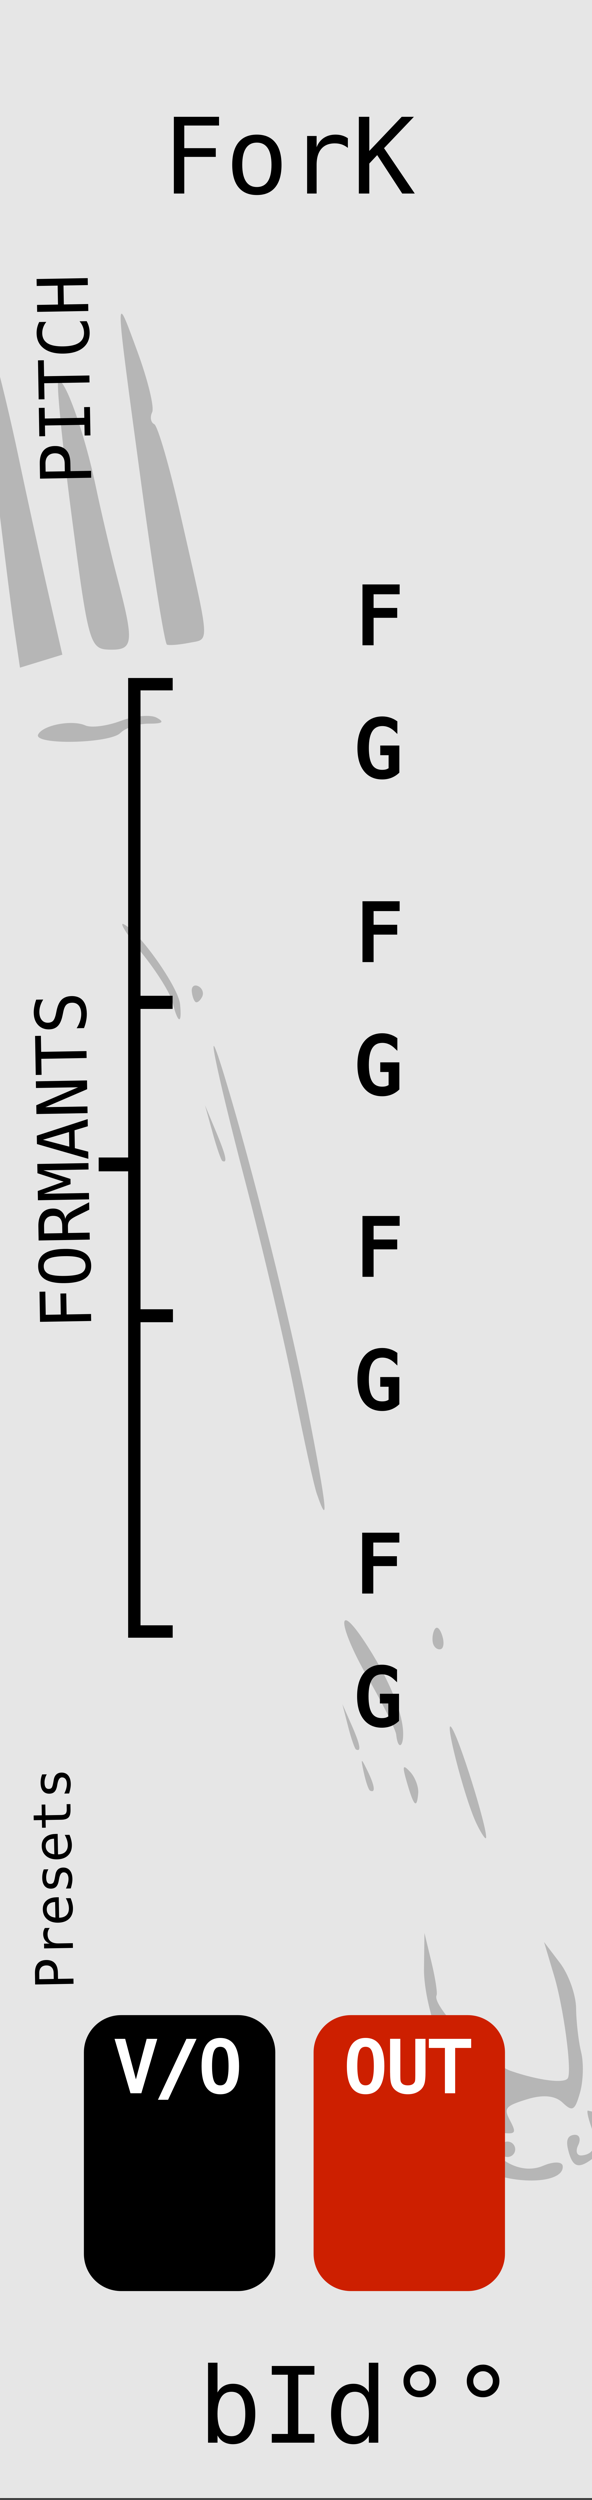<?xml version="1.0" encoding="UTF-8" standalone="no"?>
<svg
   xmlns:osb="http://www.openswatchbook.org/uri/2009/osb"
   xmlns:dc="http://purl.org/dc/elements/1.1/"
   xmlns:cc="http://creativecommons.org/ns#"
   xmlns:rdf="http://www.w3.org/1999/02/22-rdf-syntax-ns#"
   xmlns:svg="http://www.w3.org/2000/svg"
   xmlns="http://www.w3.org/2000/svg"
   xmlns:sodipodi="http://sodipodi.sourceforge.net/DTD/sodipodi-0.dtd"
   xmlns:inkscape="http://www.inkscape.org/namespaces/inkscape"
   id="svg12553"
   version="1.1"
   viewBox="0 0 23.812 100.542"
   height="380"
   width="90"
   sodipodi:docname="FORKTemp.svg"
   inkscape:version="0.92.2 (5c3e80d, 2017-08-06)">
  <rect x="0" y="0" width="23.812" height="100.542" fill="#333333" stroke="none"/>
  <sodipodi:namedview
     pagecolor="#ffffff"
     bordercolor="#666666"
     borderopacity="1"
     objecttolerance="10"
     gridtolerance="10"
     guidetolerance="10"
     inkscape:pageopacity="0"
     inkscape:pageshadow="2"
     inkscape:window-width="1920"
     inkscape:window-height="1017"
     id="namedview118"
     showgrid="true"
     inkscape:zoom="3.1500914"
     inkscape:cx="25.230961"
     inkscape:cy="36.197042"
     inkscape:window-x="-8"
     inkscape:window-y="-8"
     inkscape:window-maximized="1"
     inkscape:current-layer="svg12553"
     inkscape:snap-to-guides="false"
     inkscape:snap-grids="false">
    <inkscape:grid
       type="xygrid"
       id="grid929" />
  </sodipodi:namedview>
  <defs
     id="defs12547">
    <linearGradient
       id="linearGradient4708"
       osb:paint="solid">
      <stop
         style="stop-color:#ececec;stop-opacity:1;"
         offset="0"
         id="stop4706" />
    </linearGradient>
    <filter
       style="color-interpolation-filters:sRGB"
       inkscape:label="Opacity"
       id="filter4696">
      <feColorMatrix
         in="SourceGraphic"
         values="0 0 0 0 1 0 0 0 0 0 0 0 0 0 0 1 0 0 0 0 0 "
         result="colormatrix"
         id="feColorMatrix4692" />
      <feBlend
         in2="BackgroundImage"
         mode="multiply"
         result="fbSourceGraphic"
         id="feBlend4694" />
      <feColorMatrix
         result="fbSourceGraphicAlpha"
         in="fbSourceGraphic"
         values="0 0 0 -1 0 0 0 0 -1 0 0 0 0 -1 0 0 0 0 1 0"
         id="feColorMatrix4762" />
      <feColorMatrix
         id="feColorMatrix4764"
         values="1 0 0 0 0 0 1 0 0 0 0 0 1 0 0 0 0 0 5 -1 "
         result="colormatrix"
         in="fbSourceGraphic" />
      <feComposite
         in2="colormatrix"
         id="feComposite4766"
         operator="arithmetic"
         k2="0.3"
         result="composite"
         k1="0"
         k3="0"
         k4="0" />
    </filter>
  </defs>
  <g
     transform="matrix(0.2,0,0,1.001,-5.339,-161.568)"
     id="layer1">
    <path
       style="fill:#e6e6e6;fill-opacity:1;fill-rule:nonzero;stroke:none;stroke-width:0.323"
       d="M 26.617,161.38 H 145.853 v 100.396 H 26.617 Z m 0,0"
       id="path33453"
       inkscape:connector-curvature="0" />
  </g>
  <path
     style="fill:#000000;stroke-width:0.31;opacity:0.21"
     d="m 18.625,86.743 c 0.151,-0.097 0.178,-0.423 0.06,-0.725 -0.138,-0.353 -0.267,-0.44 -0.363,-0.243 -0.082,0.169 -0.248,0.15 -0.369,-0.041 -0.148,-0.234 -0.012,-0.36 0.415,-0.384 0.447,-0.026 0.755,0.156 1.041,0.611 0.651,1.039 1.62,1.492 2.443,1.141 0.412,-0.176 0.764,-0.17 0.782,0.013 0.063,0.624 -1.52,0.785 -2.903,0.294 -0.78,-0.277 -1.261,-0.566 -1.106,-0.666 z m 1.509,-0.438 c 0.075,-0.153 0.261,-0.218 0.415,-0.143 0.153,0.075 0.218,0.261 0.143,0.415 -0.075,0.153 -0.261,0.218 -0.415,0.143 -0.153,-0.075 -0.218,-0.261 -0.143,-0.415 z m -0.58,-0.999 c -0.15,-0.242 -0.553,-0.58 -0.897,-0.75 -0.344,-0.17 -0.544,-0.477 -0.445,-0.682 0.1,-0.204 -0.125,-1.02 -0.498,-1.811 -0.373,-0.792 -0.67,-2.088 -0.66,-2.881 l 0.019,-1.441 0.282,1.173 c 0.155,0.645 0.247,1.246 0.205,1.335 -0.208,0.434 2.045,2.719 3.004,3.047 1.123,0.384 2.166,0.512 2.28,0.279 0.162,-0.332 -0.177,-2.844 -0.555,-4.11 l -0.405,-1.359 0.639,0.84 c 0.351,0.462 0.643,1.282 0.649,1.823 0.006,0.541 0.098,1.337 0.204,1.768 0.106,0.431 0.086,1.163 -0.046,1.626 -0.206,0.725 -0.303,0.781 -0.699,0.403 -0.301,-0.287 -0.796,-0.333 -1.434,-0.136 -0.876,0.272 -0.944,0.357 -0.682,0.853 0.251,0.474 0.223,0.544 -0.199,0.508 -0.27,-0.023 -0.613,-0.241 -0.762,-0.483 z m 3.296,1.145 c -0.092,-0.378 -0.015,-0.565 0.246,-0.591 0.209,-0.021 0.282,0.165 0.161,0.413 -0.121,0.248 -0.056,0.435 0.143,0.415 0.516,-0.052 0.634,-0.422 0.374,-1.173 -0.124,-0.358 -0.18,-0.642 -0.125,-0.629 1.421,0.317 1.547,0.74 0.497,1.67 -0.824,0.73 -1.098,0.708 -1.296,-0.104 z m -7.256,-4.34 -0.303,-1.096 0.411,0.98 c 0.226,0.539 0.563,0.936 0.748,0.882 0.185,-0.054 0.17,0.015 -0.034,0.153 -0.488,0.33 -0.473,0.347 -0.822,-0.918 z M 14.633,71.29 c -0.132,-0.611 -0.117,-0.616 0.157,-0.054 0.287,0.591 0.323,0.892 0.094,0.78 -0.058,-0.028 -0.171,-0.355 -0.25,-0.726 z m 1.735,0.398 c -0.196,-0.675 -0.173,-0.751 0.128,-0.428 0.202,0.216 0.348,0.605 0.326,0.864 -0.056,0.645 -0.174,0.532 -0.454,-0.435 z m 2.787,1.631 C 18.656,72.254 17.785,68.813 18.196,69.532 c 0.4,0.701 1.551,4.507 1.33,4.399 -0.06,-0.029 -0.227,-0.305 -0.371,-0.612 z m -5.156,-3.891 -0.226,-0.886 0.369,0.837 c 0.347,0.787 0.402,1.091 0.179,0.983 -0.053,-0.026 -0.198,-0.446 -0.322,-0.933 z m 1.938,0.338 c -0.02,-0.201 -0.536,-1.234 -1.145,-2.296 -1.212,-2.111 -1.278,-3.208 -0.084,-1.379 0.901,1.38 1.472,2.726 1.506,3.553 0.027,0.647 -0.213,0.753 -0.277,0.122 z m 1.488,-3.645 c -0.052,-0.152 -0.032,-0.406 0.045,-0.565 0.085,-0.175 0.207,-0.095 0.31,0.203 0.093,0.27 0.073,0.524 -0.045,0.565 -0.118,0.041 -0.257,-0.05 -0.31,-0.203 z M 12.746,60.088 c -0.122,-0.353 -0.531,-2.222 -0.911,-4.153 -0.379,-1.932 -1.261,-5.697 -1.959,-8.369 -1.244,-4.757 -1.71,-7.123 -0.838,-4.253 1.137,3.743 2.624,9.704 3.35,13.424 0.759,3.892 0.855,4.789 0.358,3.351 z m -4.196,-14.537 -0.303,-1.096 0.438,1.05 c 0.409,0.981 0.477,1.294 0.258,1.187 -0.05,-0.024 -0.227,-0.538 -0.394,-1.141 z m -1.608,-5.238 c -0.087,-0.357 -0.643,-1.247 -1.236,-1.979 -0.593,-0.731 -0.924,-1.256 -0.736,-1.166 0.629,0.3 2.199,2.521 2.272,3.214 0.089,0.846 -0.088,0.805 -0.301,-0.07 z m 0.772,-0.432 c -0.02,-0.2 0.096,-0.298 0.259,-0.219 0.162,0.079 0.234,0.269 0.16,0.423 -0.075,0.153 -0.191,0.252 -0.259,0.219 -0.068,-0.033 -0.139,-0.223 -0.16,-0.423 z M 1.534,29.541 c 0.185,-0.38 1.364,-0.605 1.903,-0.364 0.234,0.105 0.872,0.022 1.419,-0.183 0.547,-0.205 1.197,-0.264 1.444,-0.13 0.33,0.178 0.245,0.242 -0.318,0.24 -0.422,-0.002 -0.933,0.166 -1.136,0.372 -0.427,0.435 -3.522,0.496 -3.312,0.065 z m -4.247,-5.66 C -3.326,18.975 -3.722,14.112 -3.538,13.735 c 0.342,-0.702 0.602,0.119 1.36,4.295 0.438,2.414 1.01,5.306 1.271,6.426 0.261,1.121 0.414,2.162 0.339,2.315 -0.074,0.152 -0.485,0.379 -0.913,0.503 -0.756,0.219 -0.791,0.124 -1.231,-3.393 z m 3.284,1.392 c -0.308,-2.09 -1.565,-12.783 -1.581,-13.451 -0.007,-0.288 0.064,-0.198 0.157,0.2 0.093,0.398 0.364,1.384 0.601,2.191 0.237,0.807 0.685,2.678 0.995,4.157 0.31,1.48 0.834,3.876 1.164,5.325 l 0.6,2.635 -0.852,0.261 -0.852,0.261 z m 2.31,-4.534 c -0.385,-2.952 -0.624,-5.394 -0.531,-5.426 0.268,-0.093 1.055,2.129 1.496,4.222 0.222,1.057 0.614,2.724 0.871,3.703 0.688,2.623 0.656,2.915 -0.313,2.89 -0.792,-0.02 -0.85,-0.225 -1.523,-5.389 z m 2.804,-1.257 c -1.084,-8.005 -1.079,-7.846 -0.161,-5.35 0.423,1.15 0.691,2.251 0.596,2.447 -0.095,0.196 -0.057,0.412 0.084,0.481 0.142,0.069 0.619,1.719 1.061,3.668 1.208,5.324 1.183,4.959 0.341,5.126 -0.398,0.078 -0.799,0.111 -0.891,0.072 -0.092,-0.039 -0.556,-2.938 -1.03,-6.444 z m -9.517,-7.216 c 0.024,-0.925 0.026,-0.926 0.345,-0.131 0.177,0.44 0.201,0.876 0.054,0.969 -0.394,0.249 -0.426,0.182 -0.4,-0.838 z"
     id="path888"
     inkscape:connector-curvature="0" />
  <path
     style="fill:none;fill-rule:evenodd;stroke:#000000;stroke-width:0.498;stroke-linecap:butt;stroke-linejoin:miter;stroke-miterlimit:4;stroke-dasharray:none;stroke-opacity:1"
     d="m 6.946,27.517 -1.543,-2.4e-5 v 38.1 h 1.543"
     id="path4778"
     inkscape:connector-curvature="0"
     sodipodi:nodetypes="cccc" />
  <path
     style="fill:none;fill-rule:evenodd;stroke:#000000;stroke-width:0.521;stroke-linecap:butt;stroke-linejoin:miter;stroke-miterlimit:4;stroke-dasharray:none;stroke-opacity:1"
     d="M 6.956,52.917 H 5.442"
     id="path4713"
     inkscape:connector-curvature="0" />
  <g
     aria-label="bId°°"
     inkscape:transform-center-x="-1.5441791"
     inkscape:transform-center-y="0.35634903"
     style="font-style:normal;font-variant:normal;font-weight:normal;font-stretch:normal;font-size:4.233px;line-height:125%;font-family:'DejaVu Sans Mono';-inkscape-font-specification:'DejaVu Sans Mono, Normal';font-variant-ligatures:normal;font-variant-caps:normal;font-variant-numeric:normal;font-feature-settings:normal;text-align:start;letter-spacing:0px;word-spacing:0px;writing-mode:lr-tb;text-anchor:start;fill:#000000;fill-opacity:1;stroke:none;stroke-width:0.265px;stroke-linecap:butt;stroke-linejoin:miter;stroke-opacity:1"
     id="text977"
     transform="translate(0.756,0.168)">
    <path
       d="m 9.111,96.919 q 0,-0.442 -0.141,-0.668 -0.141,-0.225 -0.415,-0.225 -0.277,0 -0.42,0.227 -0.143,0.225 -0.143,0.666 0,0.438 0.143,0.666 0.143,0.227 0.42,0.227 0.275,0 0.415,-0.225 0.141,-0.225 0.141,-0.668 z m -1.118,-0.864 q 0.091,-0.169 0.25,-0.26 0.161,-0.091 0.372,-0.091 0.418,0 0.657,0.322 0.24,0.32 0.24,0.885 0,0.573 -0.242,0.899 Q 9.03,98.134 8.611,98.134 q -0.207,0 -0.366,-0.089 -0.157,-0.091 -0.252,-0.263 v 0.291 H 7.612 v -3.216 h 0.38 z"
       style="font-style:normal;font-variant:normal;font-weight:normal;font-stretch:normal;font-size:4.233px;font-family:'DejaVu Sans Mono';-inkscape-font-specification:'DejaVu Sans Mono, Normal';font-variant-ligatures:normal;font-variant-caps:normal;font-variant-numeric:normal;font-feature-settings:normal;text-align:start;writing-mode:lr-tb;text-anchor:start;stroke-width:0.265px"
       id="path867"
       inkscape:connector-curvature="0" />
    <path
       d="m 10.176,94.988 h 1.714 v 0.351 h -0.647 v 2.383 h 0.647 v 0.351 h -1.714 v -0.351 h 0.647 V 95.34 H 10.176 Z"
       style="font-style:normal;font-variant:normal;font-weight:normal;font-stretch:normal;font-size:4.233px;font-family:'DejaVu Sans Mono';-inkscape-font-specification:'DejaVu Sans Mono, Normal';font-variant-ligatures:normal;font-variant-caps:normal;font-variant-numeric:normal;font-feature-settings:normal;text-align:start;writing-mode:lr-tb;text-anchor:start;stroke-width:0.265px"
       id="path869"
       inkscape:connector-curvature="0" />
    <path
       d="m 14.08,96.055 v -1.197 h 0.38 v 3.216 h -0.38 v -0.291 q -0.095,0.172 -0.254,0.263 -0.157,0.089 -0.364,0.089 -0.42,0 -0.661,-0.325 -0.24,-0.327 -0.24,-0.899 0,-0.564 0.242,-0.885 0.242,-0.322 0.659,-0.322 0.209,0 0.368,0.091 0.159,0.089 0.25,0.26 z m -1.118,0.864 q 0,0.442 0.141,0.668 0.141,0.225 0.415,0.225 0.275,0 0.418,-0.227 0.145,-0.227 0.145,-0.666 0,-0.44 -0.145,-0.666 Q 13.793,96.026 13.518,96.026 q -0.275,0 -0.415,0.225 -0.141,0.225 -0.141,0.668 z"
       style="font-style:normal;font-variant:normal;font-weight:normal;font-stretch:normal;font-size:4.233px;font-family:'DejaVu Sans Mono';-inkscape-font-specification:'DejaVu Sans Mono, Normal';font-variant-ligatures:normal;font-variant-caps:normal;font-variant-numeric:normal;font-feature-settings:normal;text-align:start;writing-mode:lr-tb;text-anchor:start;stroke-width:0.265px"
       id="path871"
       inkscape:connector-curvature="0" />
    <path
       d="m 16.127,94.933 q 0.134,0 0.254,0.052 0.122,0.05 0.213,0.145 0.093,0.093 0.141,0.211 0.05,0.118 0.05,0.254 0,0.273 -0.192,0.463 -0.192,0.188 -0.469,0.188 -0.279,0 -0.465,-0.186 -0.186,-0.186 -0.186,-0.465 0,-0.277 0.19,-0.469 0.19,-0.192 0.465,-0.192 z m 0,0.267 q -0.163,0 -0.279,0.116 -0.114,0.114 -0.114,0.279 0,0.165 0.112,0.277 0.114,0.112 0.277,0.112 0.165,0 0.281,-0.114 0.118,-0.114 0.118,-0.275 0,-0.163 -0.116,-0.279 -0.116,-0.116 -0.279,-0.116 z"
       style="font-style:normal;font-variant:normal;font-weight:normal;font-stretch:normal;font-size:4.233px;font-family:'DejaVu Sans Mono';-inkscape-font-specification:'DejaVu Sans Mono, Normal';font-variant-ligatures:normal;font-variant-caps:normal;font-variant-numeric:normal;font-feature-settings:normal;text-align:start;writing-mode:lr-tb;text-anchor:start;stroke-width:0.265px"
       id="path873"
       inkscape:connector-curvature="0" />
    <path
       d="m 18.673,94.933 q 0.134,0 0.254,0.052 0.122,0.05 0.213,0.145 0.093,0.093 0.141,0.211 0.05,0.118 0.05,0.254 0,0.273 -0.192,0.463 -0.192,0.188 -0.469,0.188 -0.279,0 -0.465,-0.186 -0.186,-0.186 -0.186,-0.465 0,-0.277 0.19,-0.469 0.19,-0.192 0.465,-0.192 z m 0,0.267 q -0.163,0 -0.279,0.116 -0.114,0.114 -0.114,0.279 0,0.165 0.112,0.277 0.114,0.112 0.277,0.112 0.165,0 0.281,-0.114 0.118,-0.114 0.118,-0.275 0,-0.163 -0.116,-0.279 -0.116,-0.116 -0.279,-0.116 z"
       style="font-style:normal;font-variant:normal;font-weight:normal;font-stretch:normal;font-size:4.233px;font-family:'DejaVu Sans Mono';-inkscape-font-specification:'DejaVu Sans Mono, Normal';font-variant-ligatures:normal;font-variant-caps:normal;font-variant-numeric:normal;font-feature-settings:normal;text-align:start;writing-mode:lr-tb;text-anchor:start;stroke-width:0.265px"
       id="path875"
       inkscape:connector-curvature="0" />
  </g>
  <g
     aria-label="ForK"
     style="font-style:normal;font-variant:normal;font-weight:normal;font-stretch:normal;font-size:4.233px;line-height:125%;font-family:'DejaVu Sans Mono';-inkscape-font-specification:'DejaVu Sans Mono, Normal';font-variant-ligatures:normal;font-variant-caps:normal;font-variant-numeric:normal;font-feature-settings:normal;text-align:start;letter-spacing:0px;word-spacing:0px;writing-mode:lr-tb;text-anchor:start;fill:#000000;fill-opacity:1;stroke:none;stroke-width:0.265px;stroke-linecap:butt;stroke-linejoin:miter;stroke-opacity:1"
     id="text977-5">
    <path
       d="M 6.993,4.698 H 8.81 V 5.049 H 7.412 V 5.959 h 1.267 V 6.31 H 7.412 V 7.784 H 6.993 Z"
       style="font-style:normal;font-variant:normal;font-weight:normal;font-stretch:normal;font-size:4.233px;font-family:'DejaVu Sans Mono';-inkscape-font-specification:'DejaVu Sans Mono, Normal';font-variant-ligatures:normal;font-variant-caps:normal;font-variant-numeric:normal;font-feature-settings:normal;text-align:start;writing-mode:lr-tb;text-anchor:start;stroke-width:0.265px"
       id="path878"
       inkscape:connector-curvature="0" />
    <path
       d="m 10.331,5.736 q -0.289,0 -0.438,0.225 -0.149,0.225 -0.149,0.668 0,0.44 0.149,0.668 0.149,0.225 0.438,0.225 0.291,0 0.44,-0.225 0.149,-0.227 0.149,-0.668 0,-0.442 -0.149,-0.668 -0.149,-0.225 -0.44,-0.225 z m 0,-0.322 q 0.482,0 0.736,0.312 0.256,0.312 0.256,0.903 0,0.593 -0.254,0.905 -0.254,0.31 -0.738,0.31 -0.482,0 -0.736,-0.31 -0.254,-0.312 -0.254,-0.905 0,-0.591 0.254,-0.903 0.254,-0.312 0.736,-0.312 z"
       style="font-style:normal;font-variant:normal;font-weight:normal;font-stretch:normal;font-size:4.233px;font-family:'DejaVu Sans Mono';-inkscape-font-specification:'DejaVu Sans Mono, Normal';font-variant-ligatures:normal;font-variant-caps:normal;font-variant-numeric:normal;font-feature-settings:normal;text-align:start;writing-mode:lr-tb;text-anchor:start;stroke-width:0.265px"
       id="path880"
       inkscape:connector-curvature="0" />
    <path
       d="m 13.992,5.947 q -0.122,-0.095 -0.248,-0.138 -0.126,-0.043 -0.277,-0.043 -0.356,0 -0.544,0.223 Q 12.735,6.211 12.735,6.633 V 7.784 H 12.353 V 5.469 H 12.735 V 5.922 q 0.095,-0.246 0.291,-0.376 0.198,-0.132 0.469,-0.132 0.141,0 0.263,0.035 0.122,0.035 0.234,0.11 z"
       style="font-style:normal;font-variant:normal;font-weight:normal;font-stretch:normal;font-size:4.233px;font-family:'DejaVu Sans Mono';-inkscape-font-specification:'DejaVu Sans Mono, Normal';font-variant-ligatures:normal;font-variant-caps:normal;font-variant-numeric:normal;font-feature-settings:normal;text-align:start;writing-mode:lr-tb;text-anchor:start;stroke-width:0.265px"
       id="path882"
       inkscape:connector-curvature="0" />
    <path
       d="m 14.434,4.698 h 0.42 v 1.373 l 1.304,-1.373 h 0.49 l -1.201,1.261 1.236,1.825 H 16.179 L 15.172,6.238 14.854,6.577 v 1.207 h -0.42 z"
       style="font-style:normal;font-variant:normal;font-weight:normal;font-stretch:normal;font-size:4.233px;font-family:'DejaVu Sans Mono';-inkscape-font-specification:'DejaVu Sans Mono, Normal';font-variant-ligatures:normal;font-variant-caps:normal;font-variant-numeric:normal;font-feature-settings:normal;text-align:start;writing-mode:lr-tb;text-anchor:start;stroke-width:0.265px"
       id="path884"
       inkscape:connector-curvature="0" />
  </g>
  <g
     style="font-style:normal;font-variant:normal;font-weight:normal;font-stretch:normal;font-size:2.822px;line-height:125%;font-family:Sudo;-inkscape-font-specification:'Sudo, Normal';font-variant-ligatures:normal;font-variant-caps:normal;font-variant-numeric:normal;font-feature-settings:normal;text-align:start;letter-spacing:0px;word-spacing:0px;writing-mode:lr-tb;text-anchor:start;fill:#000000;fill-opacity:1;stroke:none;stroke-width:0.265px;stroke-linecap:butt;stroke-linejoin:miter;stroke-opacity:1"
     id="text4860" />
  <g
     style="font-style:normal;font-variant:normal;font-weight:normal;font-stretch:normal;font-size:10.667px;line-height:125%;font-family:Sudo;-inkscape-font-specification:'Sudo, Normal';font-variant-ligatures:normal;font-variant-caps:normal;font-variant-numeric:normal;font-feature-settings:normal;text-align:start;letter-spacing:0px;word-spacing:0px;writing-mode:lr-tb;text-anchor:start;fill:#000000;fill-opacity:1;stroke:none;stroke-width:1px;stroke-linecap:butt;stroke-linejoin:miter;stroke-opacity:1"
     id="flowRoot1009" />
  <g
     aria-label="Presets"
     transform="rotate(-90.991)"
     inkscape:transform-center-x="-1.2178879"
     inkscape:transform-center-y="0.16798454"
     style="font-style:normal;font-variant:normal;font-weight:normal;font-stretch:normal;font-size:2.822px;line-height:125%;font-family:Sudo;-inkscape-font-specification:'Sudo, Normal';font-variant-ligatures:normal;font-variant-caps:normal;font-variant-numeric:normal;font-feature-settings:normal;text-align:start;letter-spacing:0px;word-spacing:0px;writing-mode:lr-tb;text-anchor:start;fill:#000000;fill-opacity:1;stroke:none;stroke-width:0.265px;stroke-linecap:butt;stroke-linejoin:miter;stroke-opacity:1"
     id="text4551-9">
    <path
       d="m -79.616,0.205 v 0.58 h 0.242 q 0.145,0 0.225,-0.076 0.082,-0.076 0.082,-0.214 0,-0.137 -0.081,-0.213 -0.081,-0.076 -0.226,-0.076 z m -0.209,-0.172 h 0.451 q 0.258,0 0.392,0.118 0.133,0.117 0.133,0.343 0,0.228 -0.133,0.345 -0.132,0.117 -0.392,0.117 h -0.242 V 1.577 h -0.209 z"
       style="font-style:normal;font-variant:normal;font-weight:normal;font-stretch:normal;font-size:2.117px;font-family:'DejaVu Sans Mono';-inkscape-font-specification:'DejaVu Sans Mono, Normal';font-variant-ligatures:normal;font-variant-caps:normal;font-variant-numeric:normal;font-feature-settings:normal;text-align:start;writing-mode:lr-tb;text-anchor:start;fill:#000000;fill-opacity:1;stroke-width:0.265px"
       id="path889"
       inkscape:connector-curvature="0" />
    <path
       d="m -77.562,0.658 q -0.061,-0.048 -0.124,-0.069 -0.063,-0.022 -0.138,-0.022 -0.178,0 -0.272,0.112 -0.094,0.112 -0.094,0.322 v 0.576 h -0.191 V 0.419 h 0.191 v 0.226 q 0.048,-0.123 0.146,-0.188 0.099,-0.066 0.235,-0.066 0.07,0 0.131,0.018 0.061,0.018 0.117,0.055 z"
       style="font-style:normal;font-variant:normal;font-weight:normal;font-stretch:normal;font-size:2.117px;font-family:'DejaVu Sans Mono';-inkscape-font-specification:'DejaVu Sans Mono, Normal';font-variant-ligatures:normal;font-variant-caps:normal;font-variant-numeric:normal;font-feature-settings:normal;text-align:start;writing-mode:lr-tb;text-anchor:start;fill:#000000;fill-opacity:1;stroke-width:0.265px"
       id="path891"
       inkscape:connector-curvature="0" />
    <path
       d="m -76.333,0.95 v 0.093 h -0.824 v 0.006 q 0,0.189 0.098,0.292 0.099,0.103 0.279,0.103 0.091,0 0.19,-0.029 0.099,-0.029 0.212,-0.088 V 1.518 q -0.109,0.044 -0.21,0.066 -0.1,0.023 -0.194,0.023 -0.27,0 -0.422,-0.161 -0.152,-0.162 -0.152,-0.446 0,-0.277 0.149,-0.442 0.149,-0.165 0.397,-0.165 0.221,0 0.348,0.15 0.128,0.15 0.128,0.409 z m -0.19,-0.056 q -0.004,-0.167 -0.08,-0.254 -0.074,-0.088 -0.215,-0.088 -0.137,0 -0.226,0.091 -0.089,0.091 -0.105,0.252 z"
       style="font-style:normal;font-variant:normal;font-weight:normal;font-stretch:normal;font-size:2.117px;font-family:'DejaVu Sans Mono';-inkscape-font-specification:'DejaVu Sans Mono, Normal';font-variant-ligatures:normal;font-variant-caps:normal;font-variant-numeric:normal;font-feature-settings:normal;text-align:start;writing-mode:lr-tb;text-anchor:start;fill:#000000;fill-opacity:1;stroke-width:0.265px"
       id="path893"
       inkscape:connector-curvature="0" />
    <path
       d="m -75.203,0.459 v 0.186 q -0.082,-0.048 -0.164,-0.071 -0.083,-0.024 -0.168,-0.024 -0.129,0 -0.193,0.042 -0.063,0.041 -0.063,0.127 0,0.078 0.048,0.116 0.048,0.038 0.237,0.074 l 0.076,0.014 q 0.142,0.027 0.214,0.107 0.073,0.081 0.073,0.21 0,0.172 -0.122,0.269 -0.122,0.096 -0.339,0.096 -0.086,0 -0.18,-0.019 -0.094,-0.018 -0.204,-0.054 V 1.338 q 0.106,0.055 0.204,0.083 0.097,0.027 0.184,0.027 0.126,0 0.195,-0.051 0.069,-0.052 0.069,-0.144 0,-0.132 -0.253,-0.183 l -0.008,-0.002 -0.071,-0.014 q -0.164,-0.032 -0.24,-0.107 -0.075,-0.076 -0.075,-0.208 0,-0.166 0.113,-0.256 0.113,-0.091 0.321,-0.091 0.093,0 0.179,0.018 0.086,0.017 0.168,0.051 z"
       style="font-style:normal;font-variant:normal;font-weight:normal;font-stretch:normal;font-size:2.117px;font-family:'DejaVu Sans Mono';-inkscape-font-specification:'DejaVu Sans Mono, Normal';font-variant-ligatures:normal;font-variant-caps:normal;font-variant-numeric:normal;font-feature-settings:normal;text-align:start;writing-mode:lr-tb;text-anchor:start;fill:#000000;fill-opacity:1;stroke-width:0.265px"
       id="path895"
       inkscape:connector-curvature="0" />
    <path
       d="m -73.786,0.95 v 0.093 h -0.824 v 0.006 q 0,0.189 0.098,0.292 0.099,0.103 0.279,0.103 0.091,0 0.19,-0.029 0.099,-0.029 0.212,-0.088 V 1.518 q -0.109,0.044 -0.21,0.066 -0.1,0.023 -0.194,0.023 -0.27,0 -0.422,-0.161 -0.152,-0.162 -0.152,-0.446 0,-0.277 0.149,-0.442 0.149,-0.165 0.397,-0.165 0.221,0 0.348,0.15 0.128,0.15 0.128,0.409 z M -73.976,0.894 q -0.004,-0.167 -0.08,-0.254 -0.074,-0.088 -0.215,-0.088 -0.137,0 -0.226,0.091 -0.089,0.091 -0.105,0.252 z"
       style="font-style:normal;font-variant:normal;font-weight:normal;font-stretch:normal;font-size:2.117px;font-family:'DejaVu Sans Mono';-inkscape-font-specification:'DejaVu Sans Mono, Normal';font-variant-ligatures:normal;font-variant-caps:normal;font-variant-numeric:normal;font-feature-settings:normal;text-align:start;writing-mode:lr-tb;text-anchor:start;fill:#000000;fill-opacity:1;stroke-width:0.265px"
       id="path897"
       inkscape:connector-curvature="0" />
    <path
       d="M -73.028,0.09 V 0.419 h 0.432 v 0.148 h -0.432 V 1.195 q 0,0.128 0.049,0.179 0.049,0.051 0.169,0.051 h 0.214 v 0.152 h -0.233 q -0.214,0 -0.302,-0.086 -0.088,-0.086 -0.088,-0.296 V 0.567 h -0.309 V 0.419 h 0.309 V 0.09 Z"
       style="font-style:normal;font-variant:normal;font-weight:normal;font-stretch:normal;font-size:2.117px;font-family:'DejaVu Sans Mono';-inkscape-font-specification:'DejaVu Sans Mono, Normal';font-variant-ligatures:normal;font-variant-caps:normal;font-variant-numeric:normal;font-feature-settings:normal;text-align:start;writing-mode:lr-tb;text-anchor:start;fill:#000000;fill-opacity:1;stroke-width:0.265px"
       id="path899"
       inkscape:connector-curvature="0" />
    <path
       d="m -71.383,0.459 v 0.186 q -0.082,-0.048 -0.164,-0.071 -0.083,-0.024 -0.168,-0.024 -0.129,0 -0.193,0.042 -0.063,0.041 -0.063,0.127 0,0.078 0.048,0.116 0.048,0.038 0.237,0.074 l 0.076,0.014 q 0.142,0.027 0.214,0.107 0.073,0.081 0.073,0.21 0,0.172 -0.122,0.269 -0.122,0.096 -0.339,0.096 -0.086,0 -0.18,-0.019 -0.094,-0.018 -0.204,-0.054 V 1.338 q 0.106,0.055 0.204,0.083 0.097,0.027 0.184,0.027 0.126,0 0.195,-0.051 0.069,-0.052 0.069,-0.144 0,-0.132 -0.253,-0.183 l -0.008,-0.002 -0.071,-0.014 q -0.164,-0.032 -0.24,-0.107 -0.075,-0.076 -0.075,-0.208 0,-0.166 0.113,-0.256 0.113,-0.091 0.321,-0.091 0.093,0 0.179,0.018 0.086,0.017 0.168,0.051 z"
       style="font-style:normal;font-variant:normal;font-weight:normal;font-stretch:normal;font-size:2.117px;font-family:'DejaVu Sans Mono';-inkscape-font-specification:'DejaVu Sans Mono, Normal';font-variant-ligatures:normal;font-variant-caps:normal;font-variant-numeric:normal;font-feature-settings:normal;text-align:start;writing-mode:lr-tb;text-anchor:start;fill:#000000;fill-opacity:1;stroke-width:0.265px"
       id="path901"
       inkscape:connector-curvature="0" />
  </g>
  <g
     aria-label="FORMANTS"
     transform="rotate(-90.991)"
     inkscape:transform-center-x="-1.2178879"
     inkscape:transform-center-y="0.16798454"
     style="font-style:normal;font-variant:normal;font-weight:normal;font-stretch:normal;font-size:2.822px;line-height:125%;font-family:Sudo;-inkscape-font-specification:'Sudo, Normal';font-variant-ligatures:normal;font-variant-caps:normal;font-variant-numeric:normal;font-feature-settings:normal;text-align:start;letter-spacing:0px;word-spacing:0px;writing-mode:lr-tb;text-anchor:start;fill:#000000;fill-opacity:1;stroke:none;stroke-width:0.265px;stroke-linecap:butt;stroke-linejoin:miter;stroke-opacity:1"
     id="text4551-9-4">
    <path
       d="m -53.182,0.69 h 1.211 v 0.234 h -0.932 V 1.53 h 0.845 v 0.234 h -0.845 V 2.747 h -0.28 z"
       style="font-style:normal;font-variant:normal;font-weight:normal;font-stretch:normal;font-size:2.822px;font-family:'DejaVu Sans Mono';-inkscape-font-specification:'DejaVu Sans Mono, Normal';font-variant-ligatures:normal;font-variant-caps:normal;font-variant-numeric:normal;font-feature-settings:normal;text-align:start;writing-mode:lr-tb;text-anchor:start;fill:#000000;fill-opacity:1;stroke-width:0.265px"
       id="path904"
       inkscape:connector-curvature="0" />
    <path
       d="m -50.558,1.72 q 0,-0.453 -0.094,-0.648 -0.092,-0.194 -0.305,-0.194 -0.211,0 -0.305,0.194 -0.092,0.194 -0.092,0.648 0,0.452 0.092,0.646 0.094,0.194 0.305,0.194 0.212,0 0.305,-0.193 0.094,-0.194 0.094,-0.648 z m 0.291,0 q 0,0.537 -0.171,0.802 -0.169,0.265 -0.518,0.265 -0.349,0 -0.518,-0.263 -0.169,-0.263 -0.169,-0.803 0,-0.539 0.169,-0.803 0.171,-0.265 0.518,-0.265 0.349,0 0.518,0.265 0.171,0.265 0.171,0.803 z"
       style="font-style:normal;font-variant:normal;font-weight:normal;font-stretch:normal;font-size:2.822px;font-family:'DejaVu Sans Mono';-inkscape-font-specification:'DejaVu Sans Mono, Normal';font-variant-ligatures:normal;font-variant-caps:normal;font-variant-numeric:normal;font-feature-settings:normal;text-align:start;writing-mode:lr-tb;text-anchor:start;fill:#000000;fill-opacity:1;stroke-width:0.265px"
       id="path906"
       inkscape:connector-curvature="0" />
    <path
       d="m -49.06,1.776 q 0.107,0.028 0.183,0.105 0.076,0.076 0.189,0.305 l 0.28,0.562 h -0.299 l -0.245,-0.52 q -0.106,-0.222 -0.192,-0.285 -0.084,-0.065 -0.22,-0.065 h -0.266 V 2.747 h -0.28 V 0.69 h 0.573 q 0.339,0 0.52,0.153 0.181,0.153 0.181,0.442 0,0.204 -0.112,0.333 -0.11,0.128 -0.311,0.157 z M -49.631,0.918 V 1.649 h 0.305 q 0.2,0 0.298,-0.09 0.098,-0.09 0.098,-0.274 0,-0.178 -0.105,-0.271 -0.103,-0.095 -0.302,-0.095 z"
       style="font-style:normal;font-variant:normal;font-weight:normal;font-stretch:normal;font-size:2.822px;font-family:'DejaVu Sans Mono';-inkscape-font-specification:'DejaVu Sans Mono, Normal';font-variant-ligatures:normal;font-variant-caps:normal;font-variant-numeric:normal;font-feature-settings:normal;text-align:start;writing-mode:lr-tb;text-anchor:start;fill:#000000;fill-opacity:1;stroke-width:0.265px"
       id="path908"
       inkscape:connector-curvature="0" />
    <path
       d="m -48.291,0.69 h 0.372 l 0.356,1.047 0.358,-1.047 h 0.373 V 2.747 h -0.258 V 0.929 l -0.367,1.085 h -0.211 L -48.035,0.929 V 2.747 h -0.256 z"
       style="font-style:normal;font-variant:normal;font-weight:normal;font-stretch:normal;font-size:2.822px;font-family:'DejaVu Sans Mono';-inkscape-font-specification:'DejaVu Sans Mono, Normal';font-variant-ligatures:normal;font-variant-caps:normal;font-variant-numeric:normal;font-feature-settings:normal;text-align:start;writing-mode:lr-tb;text-anchor:start;fill:#000000;fill-opacity:1;stroke-width:0.265px"
       id="path910"
       inkscape:connector-curvature="0" />
    <path
       d="M -45.863,0.935 -46.157,1.988 h 0.587 z m -0.168,-0.245 h 0.338 l 0.63,2.057 h -0.288 l -0.152,-0.536 h -0.721 l -0.149,0.536 h -0.288 z"
       style="font-style:normal;font-variant:normal;font-weight:normal;font-stretch:normal;font-size:2.822px;font-family:'DejaVu Sans Mono';-inkscape-font-specification:'DejaVu Sans Mono, Normal';font-variant-ligatures:normal;font-variant-caps:normal;font-variant-numeric:normal;font-feature-settings:normal;text-align:start;writing-mode:lr-tb;text-anchor:start;fill:#000000;fill-opacity:1;stroke-width:0.265px"
       id="path912"
       inkscape:connector-curvature="0" />
    <path
       d="m -44.823,0.69 h 0.353 L -43.776,2.383 V 0.69 h 0.269 V 2.747 H -43.86 L -44.554,1.053 V 2.747 h -0.269 z"
       style="font-style:normal;font-variant:normal;font-weight:normal;font-stretch:normal;font-size:2.822px;font-family:'DejaVu Sans Mono';-inkscape-font-specification:'DejaVu Sans Mono, Normal';font-variant-ligatures:normal;font-variant-caps:normal;font-variant-numeric:normal;font-feature-settings:normal;text-align:start;writing-mode:lr-tb;text-anchor:start;fill:#000000;fill-opacity:1;stroke-width:0.265px"
       id="path914"
       inkscape:connector-curvature="0" />
    <path
       d="m -43.252,0.69 h 1.57 v 0.234 h -0.644 V 2.747 h -0.28 V 0.924 h -0.646 z"
       style="font-style:normal;font-variant:normal;font-weight:normal;font-stretch:normal;font-size:2.822px;font-family:'DejaVu Sans Mono';-inkscape-font-specification:'DejaVu Sans Mono, Normal';font-variant-ligatures:normal;font-variant-caps:normal;font-variant-numeric:normal;font-feature-settings:normal;text-align:start;writing-mode:lr-tb;text-anchor:start;fill:#000000;fill-opacity:1;stroke-width:0.265px"
       id="path916"
       inkscape:connector-curvature="0" />
    <path
       d="M -40.224,0.76 V 1.042 q -0.127,-0.081 -0.255,-0.123 -0.127,-0.041 -0.256,-0.041 -0.197,0 -0.311,0.092 -0.114,0.091 -0.114,0.247 0,0.136 0.074,0.208 0.076,0.072 0.281,0.12 l 0.146,0.033 q 0.289,0.068 0.422,0.212 0.132,0.145 0.132,0.394 0,0.294 -0.182,0.448 -0.182,0.154 -0.529,0.154 -0.145,0 -0.291,-0.032 -0.146,-0.03 -0.294,-0.092 V 2.367 q 0.158,0.101 0.299,0.147 0.142,0.047 0.285,0.047 0.211,0 0.328,-0.094 0.117,-0.095 0.117,-0.265 0,-0.154 -0.081,-0.236 -0.08,-0.081 -0.28,-0.125 l -0.149,-0.034 q -0.287,-0.065 -0.416,-0.196 -0.13,-0.131 -0.13,-0.351 0,-0.276 0.185,-0.441 0.186,-0.167 0.493,-0.167 0.119,0 0.249,0.028 0.131,0.026 0.276,0.08 z"
       style="font-style:normal;font-variant:normal;font-weight:normal;font-stretch:normal;font-size:2.822px;font-family:'DejaVu Sans Mono';-inkscape-font-specification:'DejaVu Sans Mono, Normal';font-variant-ligatures:normal;font-variant-caps:normal;font-variant-numeric:normal;font-feature-settings:normal;text-align:start;writing-mode:lr-tb;text-anchor:start;fill:#000000;fill-opacity:1;stroke-width:0.265px"
       id="path918"
       inkscape:connector-curvature="0" />
  </g>
  <g
     aria-label="PITCH"
     transform="rotate(-90.991)"
     inkscape:transform-center-x="-1.2178879"
     inkscape:transform-center-y="0.16798454"
     style="font-style:normal;font-variant:normal;font-weight:normal;font-stretch:normal;font-size:2.822px;line-height:125%;font-family:Sudo;-inkscape-font-specification:'Sudo, Normal';font-variant-ligatures:normal;font-variant-caps:normal;font-variant-numeric:normal;font-feature-settings:normal;text-align:start;letter-spacing:0px;word-spacing:0px;writing-mode:lr-tb;text-anchor:start;fill:#000000;fill-opacity:1;stroke:none;stroke-width:0.265px;stroke-linecap:butt;stroke-linejoin:miter;stroke-opacity:1"
     id="text4551-9-4-6">
    <path
       d="m -18.997,1.506 v 0.773 h 0.322 q 0.193,0 0.3,-0.102 0.109,-0.102 0.109,-0.285 0,-0.183 -0.107,-0.284 -0.107,-0.102 -0.302,-0.102 z m -0.278,-0.229 h 0.601 q 0.345,0 0.522,0.157 0.178,0.156 0.178,0.458 0,0.305 -0.178,0.46 -0.176,0.156 -0.522,0.156 h -0.322 v 0.827 h -0.278 z"
       style="font-style:normal;font-variant:normal;font-weight:normal;font-stretch:normal;font-size:2.822px;font-family:'DejaVu Sans Mono';-inkscape-font-specification:'DejaVu Sans Mono, Normal';font-variant-ligatures:normal;font-variant-caps:normal;font-variant-numeric:normal;font-feature-settings:normal;text-align:start;writing-mode:lr-tb;text-anchor:start;fill:#000000;fill-opacity:1;stroke-width:0.265px"
       id="path921"
       inkscape:connector-curvature="0" />
    <path
       d="m -17.572,1.277 h 1.142 v 0.234 h -0.431 v 1.589 h 0.431 v 0.234 h -1.142 V 3.1 h 0.431 V 1.511 h -0.431 z"
       style="font-style:normal;font-variant:normal;font-weight:normal;font-stretch:normal;font-size:2.822px;font-family:'DejaVu Sans Mono';-inkscape-font-specification:'DejaVu Sans Mono, Normal';font-variant-ligatures:normal;font-variant-caps:normal;font-variant-numeric:normal;font-feature-settings:normal;text-align:start;writing-mode:lr-tb;text-anchor:start;fill:#000000;fill-opacity:1;stroke-width:0.265px"
       id="path923"
       inkscape:connector-curvature="0" />
    <path
       d="m -16.087,1.277 h 1.57 v 0.234 h -0.644 v 1.823 h -0.28 V 1.511 h -0.646 z"
       style="font-style:normal;font-variant:normal;font-weight:normal;font-stretch:normal;font-size:2.822px;font-family:'DejaVu Sans Mono';-inkscape-font-specification:'DejaVu Sans Mono, Normal';font-variant-ligatures:normal;font-variant-caps:normal;font-variant-numeric:normal;font-feature-settings:normal;text-align:start;writing-mode:lr-tb;text-anchor:start;fill:#000000;fill-opacity:1;stroke-width:0.265px"
       id="path925"
       inkscape:connector-curvature="0" />
    <path
       d="m -12.975,3.261 q -0.106,0.057 -0.218,0.084 -0.112,0.029 -0.237,0.029 -0.395,0 -0.615,-0.28 -0.218,-0.28 -0.218,-0.787 0,-0.504 0.219,-0.785 0.22,-0.282 0.613,-0.282 0.125,0 0.237,0.029 0.112,0.028 0.218,0.084 v 0.285 q -0.102,-0.084 -0.219,-0.128 -0.117,-0.044 -0.236,-0.044 -0.271,0 -0.407,0.209 -0.135,0.209 -0.135,0.633 0,0.422 0.135,0.631 0.135,0.209 0.407,0.209 0.121,0 0.237,-0.044 0.117,-0.044 0.218,-0.128 z"
       style="font-style:normal;font-variant:normal;font-weight:normal;font-stretch:normal;font-size:2.822px;font-family:'DejaVu Sans Mono';-inkscape-font-specification:'DejaVu Sans Mono, Normal';font-variant-ligatures:normal;font-variant-caps:normal;font-variant-numeric:normal;font-feature-settings:normal;text-align:start;writing-mode:lr-tb;text-anchor:start;fill:#000000;fill-opacity:1;stroke-width:0.265px"
       id="path927"
       inkscape:connector-curvature="0" />
    <path
       d="m -12.567,1.277 h 0.28 v 0.843 h 0.762 V 1.277 h 0.28 v 2.057 h -0.28 V 2.355 h -0.762 v 0.98 h -0.28 z"
       style="font-style:normal;font-variant:normal;font-weight:normal;font-stretch:normal;font-size:2.822px;font-family:'DejaVu Sans Mono';-inkscape-font-specification:'DejaVu Sans Mono, Normal';font-variant-ligatures:normal;font-variant-caps:normal;font-variant-numeric:normal;font-feature-settings:normal;text-align:start;writing-mode:lr-tb;text-anchor:start;fill:#000000;fill-opacity:1;stroke-width:0.265px"
       id="path929"
       inkscape:connector-curvature="0" />
  </g>
  <g
     aria-label="F"
     style="font-style:normal;font-variant:normal;font-weight:normal;font-stretch:normal;font-size:3.175px;line-height:125%;font-family:'DejaVu Sans Mono';-inkscape-font-specification:'DejaVu Sans Mono, Normal';font-variant-ligatures:normal;font-variant-caps:normal;font-variant-numeric:normal;font-feature-settings:normal;text-align:start;letter-spacing:0px;word-spacing:0px;writing-mode:lr-tb;text-anchor:start;fill:#000000;fill-opacity:1;stroke:#000000;stroke-width:0.132;stroke-linecap:butt;stroke-linejoin:miter;stroke-miterlimit:4;stroke-dasharray:none;stroke-opacity:1"
     id="text4551-1">
    <path
       d="m 14.646,23.571 h 1.363 v 0.264 h -1.048 v 0.682 h 0.95 v 0.264 h -0.95 v 1.105 h -0.315 z"
       style="font-style:normal;font-variant:normal;font-weight:normal;font-stretch:normal;font-size:3.175px;font-family:'DejaVu Sans Mono';-inkscape-font-specification:'DejaVu Sans Mono, Normal';font-variant-ligatures:normal;font-variant-caps:normal;font-variant-numeric:normal;font-feature-settings:normal;text-align:start;writing-mode:lr-tb;text-anchor:start;fill:#000000;fill-opacity:1;stroke:#000000;stroke-width:0.132;stroke-miterlimit:4;stroke-dasharray:none;stroke-opacity:1"
       id="path932"
       inkscape:connector-curvature="0" />
  </g>
  <g
     aria-label="G"
     style="font-style:normal;font-variant:normal;font-weight:normal;font-stretch:normal;font-size:3.175px;line-height:125%;font-family:'DejaVu Sans Mono';-inkscape-font-specification:'DejaVu Sans Mono, Normal';font-variant-ligatures:normal;font-variant-caps:normal;font-variant-numeric:normal;font-feature-settings:normal;text-align:start;letter-spacing:0px;word-spacing:0px;writing-mode:lr-tb;text-anchor:start;fill:#000000;fill-opacity:1;stroke:#000000;stroke-width:0.132;stroke-linecap:butt;stroke-linejoin:miter;stroke-miterlimit:4;stroke-dasharray:none;stroke-opacity:1"
     id="text4551-1-2">
    <path
       d="m 15.997,31.046 q -0.126,0.116 -0.284,0.177 -0.157,0.059 -0.34,0.059 -0.44,0 -0.685,-0.315 -0.245,-0.316 -0.245,-0.885 0,-0.567 0.248,-0.884 0.248,-0.318 0.69,-0.318 0.146,0 0.279,0.042 0.133,0.04 0.257,0.124 v 0.321 q -0.126,-0.119 -0.257,-0.175 -0.132,-0.057 -0.279,-0.057 -0.305,0 -0.459,0.237 -0.152,0.236 -0.152,0.71 0,0.482 0.147,0.715 0.149,0.231 0.456,0.231 0.104,0 0.181,-0.023 0.079,-0.025 0.143,-0.076 v -0.622 h -0.336 v -0.257 h 0.636 z"
       style="font-style:normal;font-variant:normal;font-weight:normal;font-stretch:normal;font-size:3.175px;font-family:'DejaVu Sans Mono';-inkscape-font-specification:'DejaVu Sans Mono, Normal';font-variant-ligatures:normal;font-variant-caps:normal;font-variant-numeric:normal;font-feature-settings:normal;text-align:start;writing-mode:lr-tb;text-anchor:start;fill:#000000;fill-opacity:1;stroke:#000000;stroke-width:0.132;stroke-miterlimit:4;stroke-dasharray:none;stroke-opacity:1"
       id="path935"
       inkscape:connector-curvature="0" />
  </g>
  <path
     style="fill:none;fill-rule:evenodd;stroke:#000000;stroke-width:0.528;stroke-linecap:butt;stroke-linejoin:miter;stroke-miterlimit:4;stroke-dasharray:none;stroke-opacity:1"
     d="M 6.942,40.313 H 5.502"
     id="path4711"
     inkscape:connector-curvature="0" />
  <g
     aria-label="F"
     style="font-style:normal;font-variant:normal;font-weight:normal;font-stretch:normal;font-size:3.175px;line-height:125%;font-family:'DejaVu Sans Mono';-inkscape-font-specification:'DejaVu Sans Mono, Normal';font-variant-ligatures:normal;font-variant-caps:normal;font-variant-numeric:normal;font-feature-settings:normal;text-align:start;letter-spacing:0px;word-spacing:0px;writing-mode:lr-tb;text-anchor:start;fill:#000000;fill-opacity:1;stroke:#000000;stroke-width:0.132;stroke-linecap:butt;stroke-linejoin:miter;stroke-miterlimit:4;stroke-dasharray:none;stroke-opacity:1"
     id="text4551-1-3">
    <path
       d="m 14.646,36.313 h 1.363 v 0.264 h -1.048 v 0.682 h 0.95 v 0.264 h -0.95 v 1.105 h -0.315 z"
       style="font-style:normal;font-variant:normal;font-weight:normal;font-stretch:normal;font-size:3.175px;font-family:'DejaVu Sans Mono';-inkscape-font-specification:'DejaVu Sans Mono, Normal';font-variant-ligatures:normal;font-variant-caps:normal;font-variant-numeric:normal;font-feature-settings:normal;text-align:start;writing-mode:lr-tb;text-anchor:start;fill:#000000;fill-opacity:1;stroke:#000000;stroke-width:0.132;stroke-miterlimit:4;stroke-dasharray:none;stroke-opacity:1"
       id="path938"
       inkscape:connector-curvature="0" />
  </g>
  <g
     aria-label="G"
     style="font-style:normal;font-variant:normal;font-weight:normal;font-stretch:normal;font-size:3.175px;line-height:125%;font-family:'DejaVu Sans Mono';-inkscape-font-specification:'DejaVu Sans Mono, Normal';font-variant-ligatures:normal;font-variant-caps:normal;font-variant-numeric:normal;font-feature-settings:normal;text-align:start;letter-spacing:0px;word-spacing:0px;writing-mode:lr-tb;text-anchor:start;fill:#000000;fill-opacity:1;stroke:#000000;stroke-width:0.132;stroke-linecap:butt;stroke-linejoin:miter;stroke-miterlimit:4;stroke-dasharray:none;stroke-opacity:1"
     id="text4551-1-2-5">
    <path
       d="m 15.997,43.788 q -0.126,0.116 -0.284,0.177 -0.157,0.059 -0.34,0.059 -0.44,0 -0.685,-0.315 -0.245,-0.316 -0.245,-0.885 0,-0.567 0.248,-0.884 0.248,-0.318 0.69,-0.318 0.146,0 0.279,0.042 0.133,0.04 0.257,0.124 v 0.321 q -0.126,-0.119 -0.257,-0.175 -0.132,-0.057 -0.279,-0.057 -0.305,0 -0.459,0.237 -0.152,0.236 -0.152,0.71 0,0.482 0.147,0.715 0.149,0.231 0.456,0.231 0.104,0 0.181,-0.023 0.079,-0.025 0.143,-0.076 v -0.622 h -0.336 v -0.257 h 0.636 z"
       style="font-style:normal;font-variant:normal;font-weight:normal;font-stretch:normal;font-size:3.175px;font-family:'DejaVu Sans Mono';-inkscape-font-specification:'DejaVu Sans Mono, Normal';font-variant-ligatures:normal;font-variant-caps:normal;font-variant-numeric:normal;font-feature-settings:normal;text-align:start;writing-mode:lr-tb;text-anchor:start;fill:#000000;fill-opacity:1;stroke:#000000;stroke-width:0.132;stroke-miterlimit:4;stroke-dasharray:none;stroke-opacity:1"
       id="path941"
       inkscape:connector-curvature="0" />
  </g>
  <g
     aria-label="F"
     style="font-style:normal;font-variant:normal;font-weight:normal;font-stretch:normal;font-size:3.175px;line-height:125%;font-family:'DejaVu Sans Mono';-inkscape-font-specification:'DejaVu Sans Mono, Normal';font-variant-ligatures:normal;font-variant-caps:normal;font-variant-numeric:normal;font-feature-settings:normal;text-align:start;letter-spacing:0px;word-spacing:0px;writing-mode:lr-tb;text-anchor:start;fill:#000000;fill-opacity:1;stroke:#000000;stroke-width:0.132;stroke-linecap:butt;stroke-linejoin:miter;stroke-miterlimit:4;stroke-dasharray:none;stroke-opacity:1"
     id="text4551-1-5">
    <path
       d="m 14.646,48.971 h 1.363 v 0.264 h -1.048 v 0.682 h 0.95 v 0.264 h -0.95 v 1.105 h -0.315 z"
       style="font-style:normal;font-variant:normal;font-weight:normal;font-stretch:normal;font-size:3.175px;font-family:'DejaVu Sans Mono';-inkscape-font-specification:'DejaVu Sans Mono, Normal';font-variant-ligatures:normal;font-variant-caps:normal;font-variant-numeric:normal;font-feature-settings:normal;text-align:start;writing-mode:lr-tb;text-anchor:start;fill:#000000;fill-opacity:1;stroke:#000000;stroke-width:0.132;stroke-miterlimit:4;stroke-dasharray:none;stroke-opacity:1"
       id="path944"
       inkscape:connector-curvature="0" />
  </g>
  <g
     aria-label="G"
     style="font-style:normal;font-variant:normal;font-weight:normal;font-stretch:normal;font-size:3.175px;line-height:125%;font-family:'DejaVu Sans Mono';-inkscape-font-specification:'DejaVu Sans Mono, Normal';font-variant-ligatures:normal;font-variant-caps:normal;font-variant-numeric:normal;font-feature-settings:normal;text-align:start;letter-spacing:0px;word-spacing:0px;writing-mode:lr-tb;text-anchor:start;fill:#000000;fill-opacity:1;stroke:#000000;stroke-width:0.132;stroke-linecap:butt;stroke-linejoin:miter;stroke-miterlimit:4;stroke-dasharray:none;stroke-opacity:1"
     id="text4551-1-2-1">
    <path
       d="m 15.997,56.446 q -0.126,0.116 -0.284,0.177 -0.157,0.059 -0.34,0.059 -0.44,0 -0.685,-0.315 -0.245,-0.316 -0.245,-0.885 0,-0.567 0.248,-0.884 0.248,-0.318 0.69,-0.318 0.146,0 0.279,0.042 0.133,0.04 0.257,0.124 v 0.321 q -0.126,-0.119 -0.257,-0.175 -0.132,-0.057 -0.279,-0.057 -0.305,0 -0.459,0.237 -0.152,0.236 -0.152,0.71 0,0.482 0.147,0.715 0.149,0.231 0.456,0.231 0.104,0 0.181,-0.023 0.079,-0.025 0.143,-0.076 V 55.707 H 15.361 V 55.449 h 0.636 z"
       style="font-style:normal;font-variant:normal;font-weight:normal;font-stretch:normal;font-size:3.175px;font-family:'DejaVu Sans Mono';-inkscape-font-specification:'DejaVu Sans Mono, Normal';font-variant-ligatures:normal;font-variant-caps:normal;font-variant-numeric:normal;font-feature-settings:normal;text-align:start;writing-mode:lr-tb;text-anchor:start;fill:#000000;fill-opacity:1;stroke:#000000;stroke-width:0.132;stroke-miterlimit:4;stroke-dasharray:none;stroke-opacity:1"
       id="path947"
       inkscape:connector-curvature="0" />
  </g>
  <g
     aria-label="F"
     style="font-style:normal;font-variant:normal;font-weight:normal;font-stretch:normal;font-size:3.175px;line-height:125%;font-family:'DejaVu Sans Mono';-inkscape-font-specification:'DejaVu Sans Mono, Normal';font-variant-ligatures:normal;font-variant-caps:normal;font-variant-numeric:normal;font-feature-settings:normal;text-align:start;letter-spacing:0px;word-spacing:0px;writing-mode:lr-tb;text-anchor:start;fill:#000000;fill-opacity:1;stroke:#000000;stroke-width:0.132;stroke-linecap:butt;stroke-linejoin:miter;stroke-miterlimit:4;stroke-dasharray:none;stroke-opacity:1"
     id="text4551-1-36">
    <path
       d="m 14.634,61.709 h 1.363 v 0.264 H 14.949 v 0.682 h 0.95 v 0.264 h -0.95 v 1.105 h -0.315 z"
       style="font-style:normal;font-variant:normal;font-weight:normal;font-stretch:normal;font-size:3.175px;font-family:'DejaVu Sans Mono';-inkscape-font-specification:'DejaVu Sans Mono, Normal';font-variant-ligatures:normal;font-variant-caps:normal;font-variant-numeric:normal;font-feature-settings:normal;text-align:start;writing-mode:lr-tb;text-anchor:start;fill:#000000;fill-opacity:1;stroke:#000000;stroke-width:0.132;stroke-miterlimit:4;stroke-dasharray:none;stroke-opacity:1"
       id="path950"
       inkscape:connector-curvature="0" />
  </g>
  <g
     aria-label="G"
     style="font-style:normal;font-variant:normal;font-weight:normal;font-stretch:normal;font-size:3.175px;line-height:125%;font-family:'DejaVu Sans Mono';-inkscape-font-specification:'DejaVu Sans Mono, Normal';font-variant-ligatures:normal;font-variant-caps:normal;font-variant-numeric:normal;font-feature-settings:normal;text-align:start;letter-spacing:0px;word-spacing:0px;writing-mode:lr-tb;text-anchor:start;fill:#000000;fill-opacity:1;stroke:#000000;stroke-width:0.132;stroke-linecap:butt;stroke-linejoin:miter;stroke-miterlimit:4;stroke-dasharray:none;stroke-opacity:1"
     id="text4551-1-2-2">
    <path
       d="m 15.984,69.184 q -0.126,0.116 -0.284,0.177 -0.157,0.059 -0.34,0.059 -0.44,0 -0.685,-0.315 -0.245,-0.316 -0.245,-0.885 0,-0.567 0.248,-0.884 0.248,-0.318 0.69,-0.318 0.146,0 0.279,0.042 0.133,0.04 0.257,0.124 v 0.321 q -0.126,-0.119 -0.257,-0.175 -0.132,-0.057 -0.279,-0.057 -0.305,0 -0.459,0.237 -0.152,0.236 -0.152,0.71 0,0.482 0.147,0.715 0.149,0.231 0.456,0.231 0.104,0 0.181,-0.023 0.079,-0.025 0.143,-0.076 V 68.444 h -0.336 v -0.257 h 0.636 z"
       style="font-style:normal;font-variant:normal;font-weight:normal;font-stretch:normal;font-size:3.175px;font-family:'DejaVu Sans Mono';-inkscape-font-specification:'DejaVu Sans Mono, Normal';font-variant-ligatures:normal;font-variant-caps:normal;font-variant-numeric:normal;font-feature-settings:normal;text-align:start;writing-mode:lr-tb;text-anchor:start;fill:#000000;fill-opacity:1;stroke:#000000;stroke-width:0.132;stroke-miterlimit:4;stroke-dasharray:none;stroke-opacity:1"
       id="path953"
       inkscape:connector-curvature="0" />
  </g>
  <path
     style="fill:none;fill-rule:evenodd;stroke:#000000;stroke-width:0.556;stroke-linecap:butt;stroke-linejoin:miter;stroke-opacity:1;stroke-miterlimit:4;stroke-dasharray:none"
     d="M 5.284,46.831 H 3.969"
     id="path4717"
     inkscape:connector-curvature="0" />
  <g
     id="g907"
     transform="translate(29.145,5.455)">
    <path
       style="opacity:1;fill:#cd1f00;fill-opacity:1;fill-rule:evenodd;stroke:#cd1f00;stroke-width:0.721;stroke-linecap:butt;stroke-linejoin:round;stroke-miterlimit:4;stroke-dasharray:none;stroke-dashoffset:0;stroke-opacity:1"
       d="m -15.034,75.951 h 4.703 c 0.63,0 1.137,0.507 1.137,1.137 v 8.103 c 0,0.63 -0.507,1.137 -1.137,1.137 h -4.703 c -0.63,0 -1.137,-0.507 -1.137,-1.137 v -8.103 c 0,-0.63 0.507,-1.137 1.137,-1.137 z"
       id="rect998"
       inkscape:connector-curvature="0" />
    <g
       aria-label="OUT"
       style="font-style:normal;font-variant:normal;font-weight:normal;font-stretch:normal;font-size:2.822px;line-height:125%;font-family:'DejaVu Sans Mono';-inkscape-font-specification:'DejaVu Sans Mono, Normal';font-variant-ligatures:normal;font-variant-caps:normal;font-variant-numeric:normal;font-feature-settings:normal;text-align:start;letter-spacing:0px;word-spacing:0px;writing-mode:lr-tb;text-anchor:start;fill:#000000;fill-opacity:1;stroke:#ffffff;stroke-width:0.132;stroke-linecap:butt;stroke-linejoin:miter;stroke-miterlimit:4;stroke-dasharray:none;stroke-opacity:1"
       id="text1002">
      <path
         d="m -14.042,77.64 q 0,-0.453 -0.094,-0.648 -0.092,-0.194 -0.305,-0.194 -0.211,0 -0.305,0.194 -0.092,0.194 -0.092,0.648 0,0.452 0.092,0.646 0.094,0.194 0.305,0.194 0.212,0 0.305,-0.193 0.094,-0.194 0.094,-0.648 z m 0.291,0 q 0,0.537 -0.171,0.802 -0.169,0.265 -0.518,0.265 -0.349,0 -0.518,-0.263 -0.169,-0.263 -0.169,-0.803 0,-0.539 0.169,-0.803 0.171,-0.265 0.518,-0.265 0.349,0 0.518,0.265 0.171,0.265 0.171,0.803 z"
         style="font-style:normal;font-variant:normal;font-weight:normal;font-stretch:normal;font-size:2.822px;font-family:'DejaVu Sans Mono';-inkscape-font-specification:'DejaVu Sans Mono, Normal';font-variant-ligatures:normal;font-variant-caps:normal;font-variant-numeric:normal;font-feature-settings:normal;text-align:start;writing-mode:lr-tb;text-anchor:start;fill:#ffffff;fill-opacity:1;stroke:#ffffff;stroke-width:0.132;stroke-miterlimit:4;stroke-dasharray:none;stroke-opacity:1"
         id="path957"
         inkscape:connector-curvature="0" />
      <path
         d="m -13.389,77.877 v -1.268 h 0.28 v 1.395 q 0,0.15 0.008,0.215 0.008,0.063 0.029,0.098 0.044,0.081 0.127,0.123 0.084,0.041 0.203,0.041 0.12,0 0.203,-0.041 0.083,-0.041 0.128,-0.123 0.021,-0.034 0.029,-0.098 0.008,-0.063 0.008,-0.212 v -1.397 h 0.278 v 1.268 q 0,0.316 -0.04,0.449 -0.039,0.132 -0.135,0.219 -0.091,0.081 -0.208,0.121 -0.117,0.04 -0.263,0.04 -0.145,0 -0.262,-0.04 -0.117,-0.04 -0.209,-0.121 -0.095,-0.085 -0.135,-0.22 -0.04,-0.136 -0.04,-0.448 z"
         style="font-style:normal;font-variant:normal;font-weight:normal;font-stretch:normal;font-size:2.822px;font-family:'DejaVu Sans Mono';-inkscape-font-specification:'DejaVu Sans Mono, Normal';font-variant-ligatures:normal;font-variant-caps:normal;font-variant-numeric:normal;font-feature-settings:normal;text-align:start;writing-mode:lr-tb;text-anchor:start;fill:#ffffff;fill-opacity:1;stroke:#ffffff;stroke-width:0.132;stroke-miterlimit:4;stroke-dasharray:none;stroke-opacity:1"
         id="path959"
         inkscape:connector-curvature="0" />
      <path
         d="m -11.829,76.61 h 1.57 v 0.234 h -0.644 v 1.823 h -0.28 v -1.823 h -0.646 z"
         style="font-style:normal;font-variant:normal;font-weight:normal;font-stretch:normal;font-size:2.822px;font-family:'DejaVu Sans Mono';-inkscape-font-specification:'DejaVu Sans Mono, Normal';font-variant-ligatures:normal;font-variant-caps:normal;font-variant-numeric:normal;font-feature-settings:normal;text-align:start;writing-mode:lr-tb;text-anchor:start;fill:#ffffff;fill-opacity:1;stroke:#ffffff;stroke-width:0.132;stroke-miterlimit:4;stroke-dasharray:none;stroke-opacity:1"
         id="path961"
         inkscape:connector-curvature="0" />
    </g>
  </g>
  <g
     id="g902"
     transform="translate(23.434,-2.692)">
    <path
       style="opacity:1;fill:#000000;fill-opacity:1;fill-rule:evenodd;stroke:#000000;stroke-width:0.721;stroke-linecap:butt;stroke-linejoin:round;stroke-miterlimit:4;stroke-dasharray:none;stroke-dashoffset:0;stroke-opacity:1"
       d="m -18.562,84.098 h 4.703 c 0.63,0 1.137,0.507 1.137,1.137 v 8.103 c 0,0.63 -0.507,1.137 -1.137,1.137 h -4.703 c -0.63,0 -1.137,-0.507 -1.137,-1.137 v -8.103 c 0,-0.63 0.507,-1.137 1.137,-1.137 z"
       id="rect998-8"
       inkscape:connector-curvature="0" />
    <g
       aria-label="V/O"
       style="font-style:normal;font-variant:normal;font-weight:normal;font-stretch:normal;font-size:2.822px;line-height:125%;font-family:'DejaVu Sans Mono';-inkscape-font-specification:'DejaVu Sans Mono, Normal';font-variant-ligatures:normal;font-variant-caps:normal;font-variant-numeric:normal;font-feature-settings:normal;text-align:start;letter-spacing:0px;word-spacing:0px;writing-mode:lr-tb;text-anchor:start;fill:#000000;fill-opacity:1;stroke:#ffffff;stroke-width:0.132;stroke-linecap:butt;stroke-linejoin:miter;stroke-miterlimit:4;stroke-dasharray:none;stroke-opacity:1"
       id="text1002-9">
      <path
         d="m -17.968,86.58 0.484,-1.823 h 0.288 l -0.602,2.057 h -0.338 l -0.602,-2.057 h 0.288 z"
         style="font-style:normal;font-variant:normal;font-weight:normal;font-stretch:normal;font-size:2.822px;font-family:'DejaVu Sans Mono';-inkscape-font-specification:'DejaVu Sans Mono, Normal';font-variant-ligatures:normal;font-variant-caps:normal;font-variant-numeric:normal;font-feature-settings:normal;text-align:start;writing-mode:lr-tb;text-anchor:start;fill:#ffffff;fill-opacity:1;stroke:#ffffff;stroke-width:0.132;stroke-miterlimit:4;stroke-dasharray:none;stroke-opacity:1"
         id="path965"
         inkscape:connector-curvature="0" />
      <path
         d="m -15.894,84.757 h 0.262 l -1.083,2.319 h -0.263 z"
         style="font-style:normal;font-variant:normal;font-weight:normal;font-stretch:normal;font-size:2.822px;font-family:'DejaVu Sans Mono';-inkscape-font-specification:'DejaVu Sans Mono, Normal';font-variant-ligatures:normal;font-variant-caps:normal;font-variant-numeric:normal;font-feature-settings:normal;text-align:start;writing-mode:lr-tb;text-anchor:start;fill:#ffffff;fill-opacity:1;stroke:#ffffff;stroke-width:0.132;stroke-miterlimit:4;stroke-dasharray:none;stroke-opacity:1"
         id="path967"
         inkscape:connector-curvature="0" />
      <path
         d="m -14.175,85.788 q 0,-0.453 -0.094,-0.648 -0.092,-0.194 -0.305,-0.194 -0.211,0 -0.305,0.194 -0.092,0.194 -0.092,0.648 0,0.452 0.092,0.646 0.094,0.194 0.305,0.194 0.212,0 0.305,-0.193 0.094,-0.194 0.094,-0.648 z m 0.291,0 q 0,0.537 -0.171,0.802 -0.169,0.265 -0.518,0.265 -0.349,0 -0.518,-0.263 -0.169,-0.263 -0.169,-0.803 0,-0.539 0.169,-0.803 0.171,-0.265 0.518,-0.265 0.349,0 0.518,0.265 0.171,0.265 0.171,0.803 z"
         style="font-style:normal;font-variant:normal;font-weight:normal;font-stretch:normal;font-size:2.822px;font-family:'DejaVu Sans Mono';-inkscape-font-specification:'DejaVu Sans Mono, Normal';font-variant-ligatures:normal;font-variant-caps:normal;font-variant-numeric:normal;font-feature-settings:normal;text-align:start;writing-mode:lr-tb;text-anchor:start;fill:#ffffff;fill-opacity:1;stroke:#ffffff;stroke-width:0.132;stroke-miterlimit:4;stroke-dasharray:none;stroke-opacity:1"
         id="path969"
         inkscape:connector-curvature="0" />
    </g>
  </g>
</svg>
